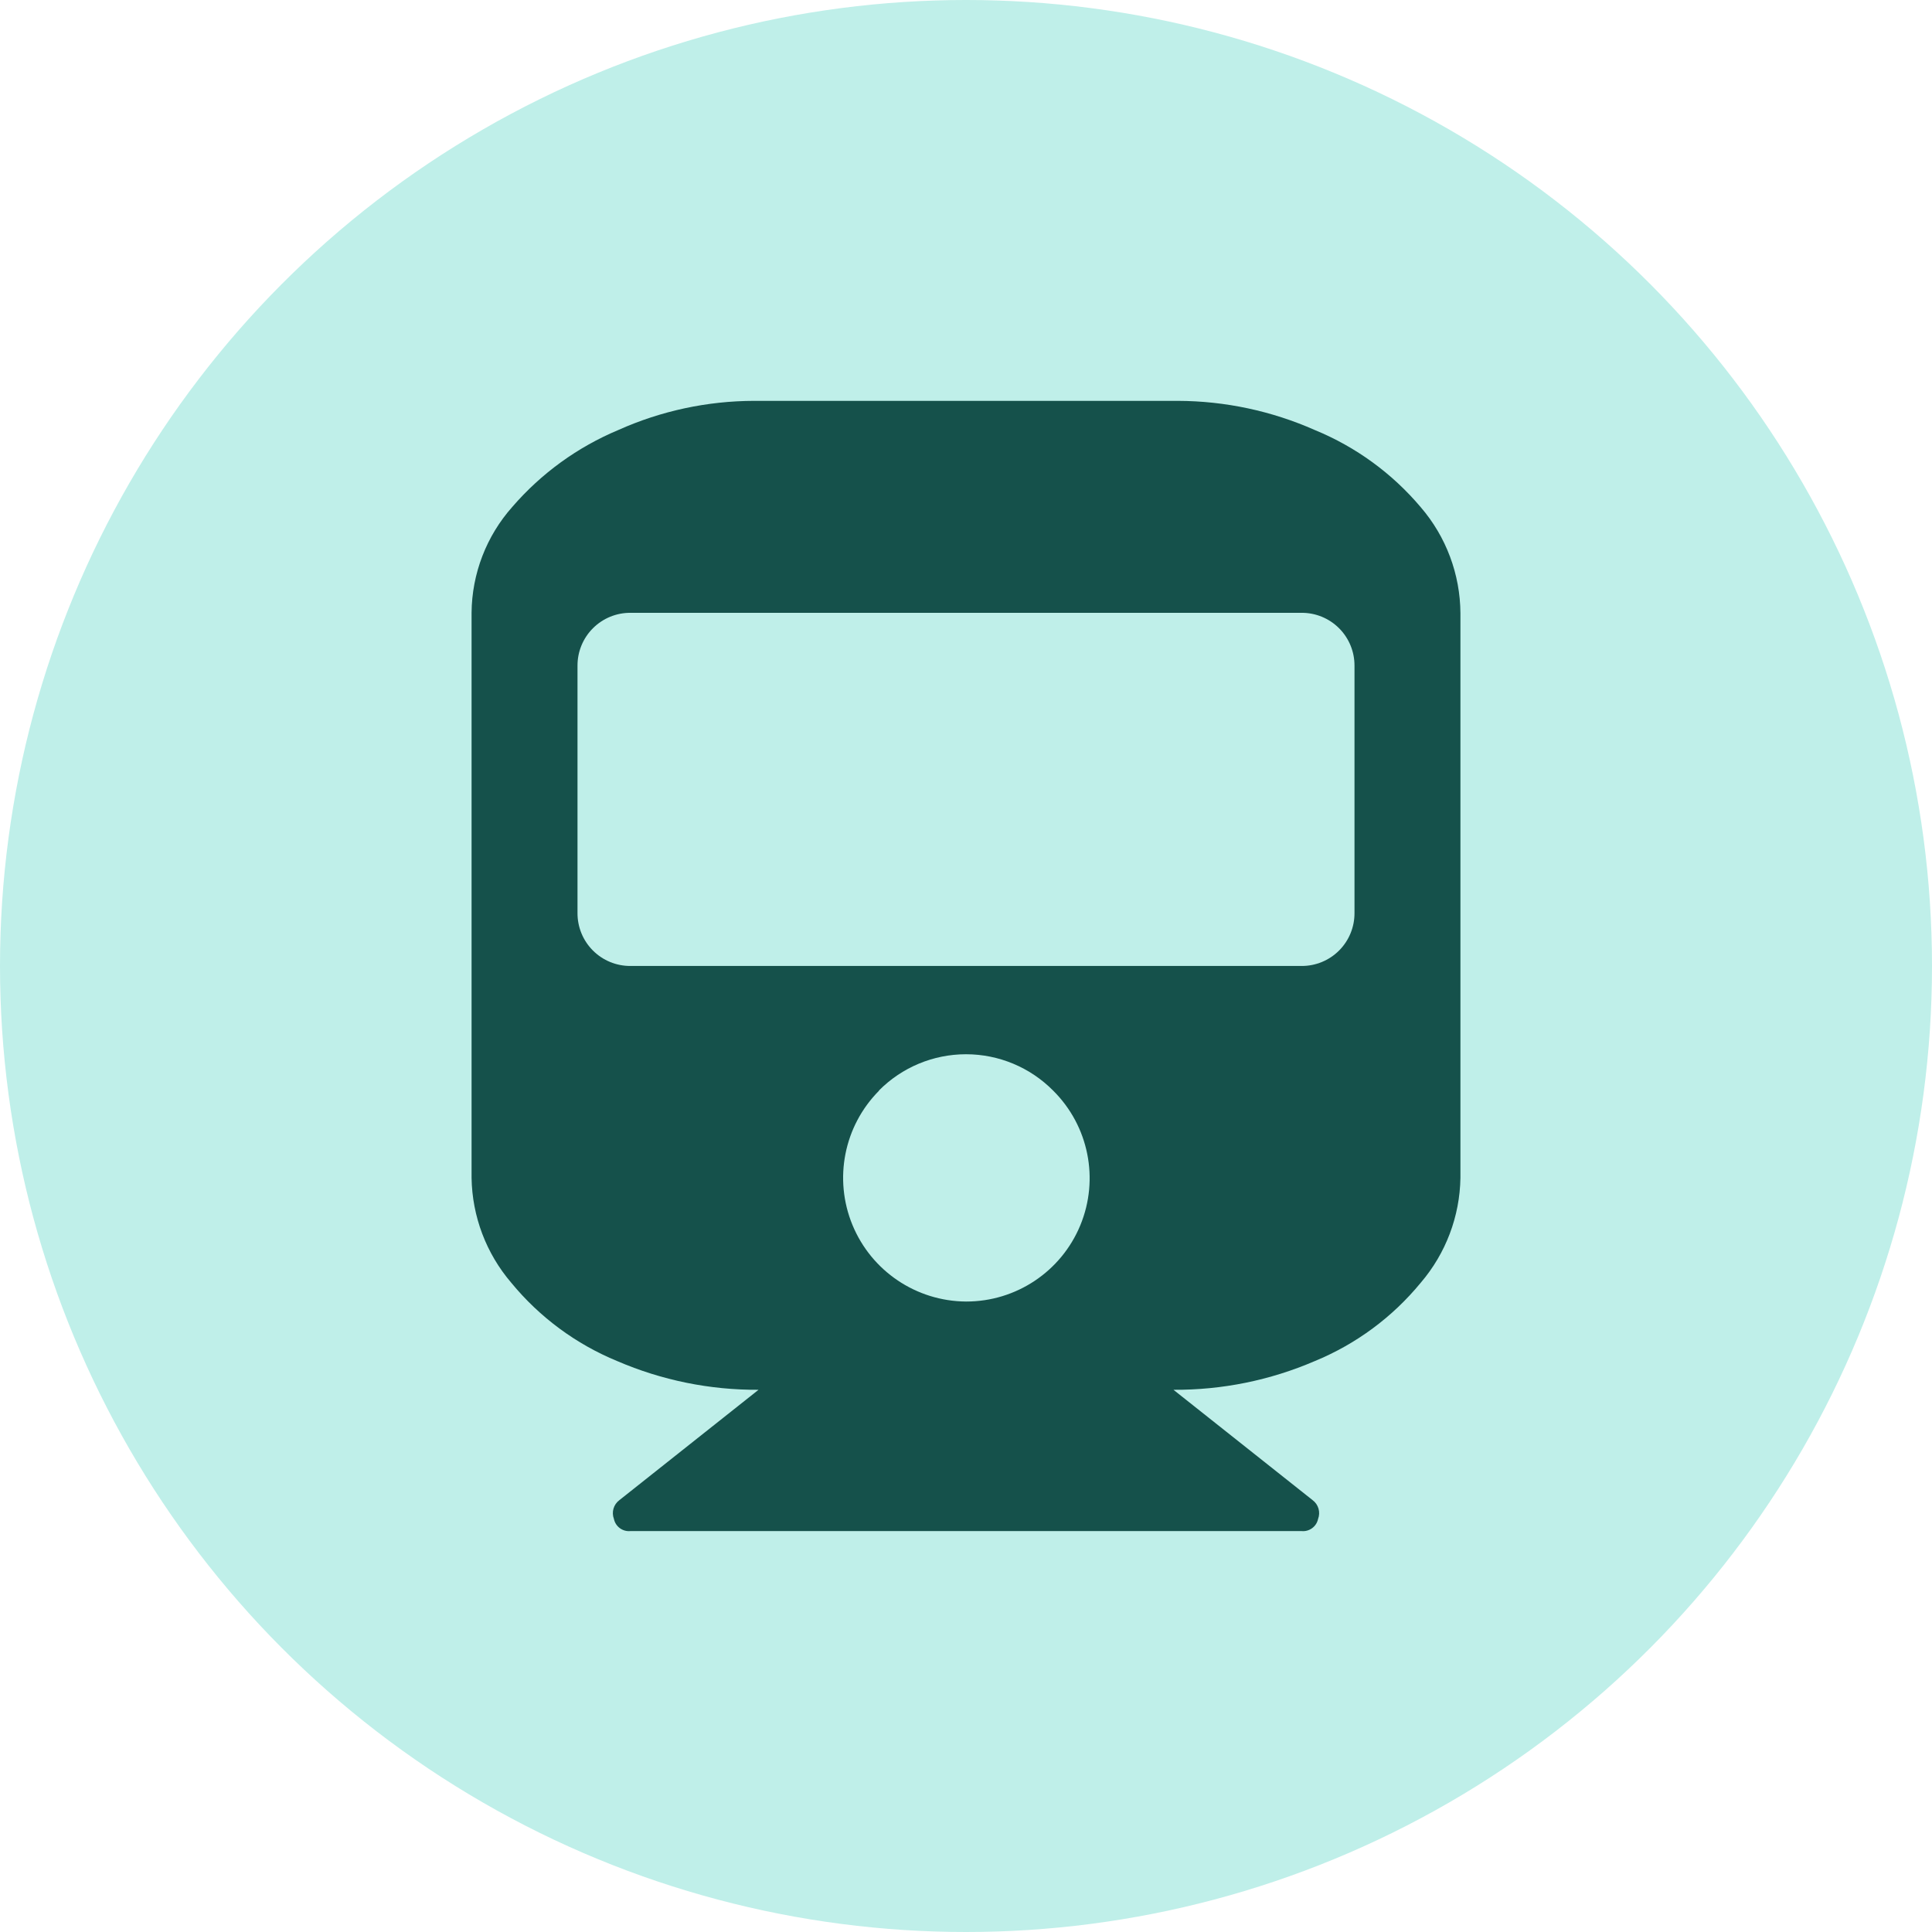 <?xml version="1.0" encoding="UTF-8"?>
<svg width="250px" height="250px" viewBox="0 0 250 250" version="1.1" xmlns="http://www.w3.org/2000/svg" xmlns:xlink="http://www.w3.org/1999/xlink">
    <!-- Generator: Sketch 48.2 (47327) - http://www.bohemiancoding.com/sketch -->
    <title>Images/Community System/Transportation</title>
    <desc>Created with Sketch.</desc>
    <defs></defs>
    <g id="Library-Symbols" stroke="none" stroke-width="1" fill="none" fill-rule="evenodd">
        <g id="Images/Community-System/Transportation">
            <circle id="Oval-2" fill="#BFEFE9" cx="125" cy="125" r="125"></circle>
            <path d="M188.979,152.423 C188.899,157.402 187.085,162.197 183.848,165.98 C180.184,170.444 175.47,173.929 170.129,176.125 C164.357,178.612 158.132,179.876 151.847,179.839 L169.85,194.116 C170.606,194.678 170.895,195.674 170.558,196.554 C170.35,197.544 169.43,198.219 168.422,198.121 L81.578,198.121 C80.57,198.219 79.65,197.544 79.442,196.554 C79.105,195.674 79.394,194.678 80.15,194.116 L98.153,179.839 C91.868,179.876 85.643,178.612 79.871,176.125 C74.53,173.929 69.816,170.444 66.152,165.98 C62.915,162.197 61.101,157.402 61.021,152.423 L61.021,79.298 C61.062,74.236 62.938,69.361 66.303,65.579 C70.043,61.252 74.735,57.851 80.011,55.643 C85.539,53.166 91.526,51.881 97.584,51.871 L152.416,51.871 C158.518,51.889 164.549,53.174 170.129,55.643 C175.439,57.822 180.146,61.25 183.848,65.637 C187.133,69.456 188.951,74.319 188.979,79.356 L188.979,152.423 Z M175.271,86.146 C175.28,84.327 174.561,82.58 173.275,81.294 C171.989,80.007 170.241,79.289 168.422,79.298 L81.578,79.298 C79.759,79.289 78.011,80.007 76.725,81.294 C75.439,82.58 74.72,84.327 74.729,86.146 L74.729,118.136 C74.717,119.957 75.434,121.707 76.721,122.996 C78.007,124.285 79.757,125.005 81.578,124.996 L168.422,124.996 C170.243,125.005 171.993,124.285 173.279,122.996 C174.566,121.707 175.283,119.957 175.271,118.136 L175.271,86.146 Z M113.753,141.129 C109.209,145.701 107.852,152.552 110.308,158.511 C112.764,164.471 118.555,168.375 125,168.418 C131.474,168.434 137.316,164.538 139.789,158.556 C142.263,152.573 140.877,145.689 136.282,141.129 C133.302,138.115 129.239,136.419 125,136.419 C120.761,136.419 116.698,138.115 113.718,141.129 L113.753,141.129 Z" id="Shape" fill="#15514B" fill-rule="nonzero"></path>
        </g>
    </g>
</svg>